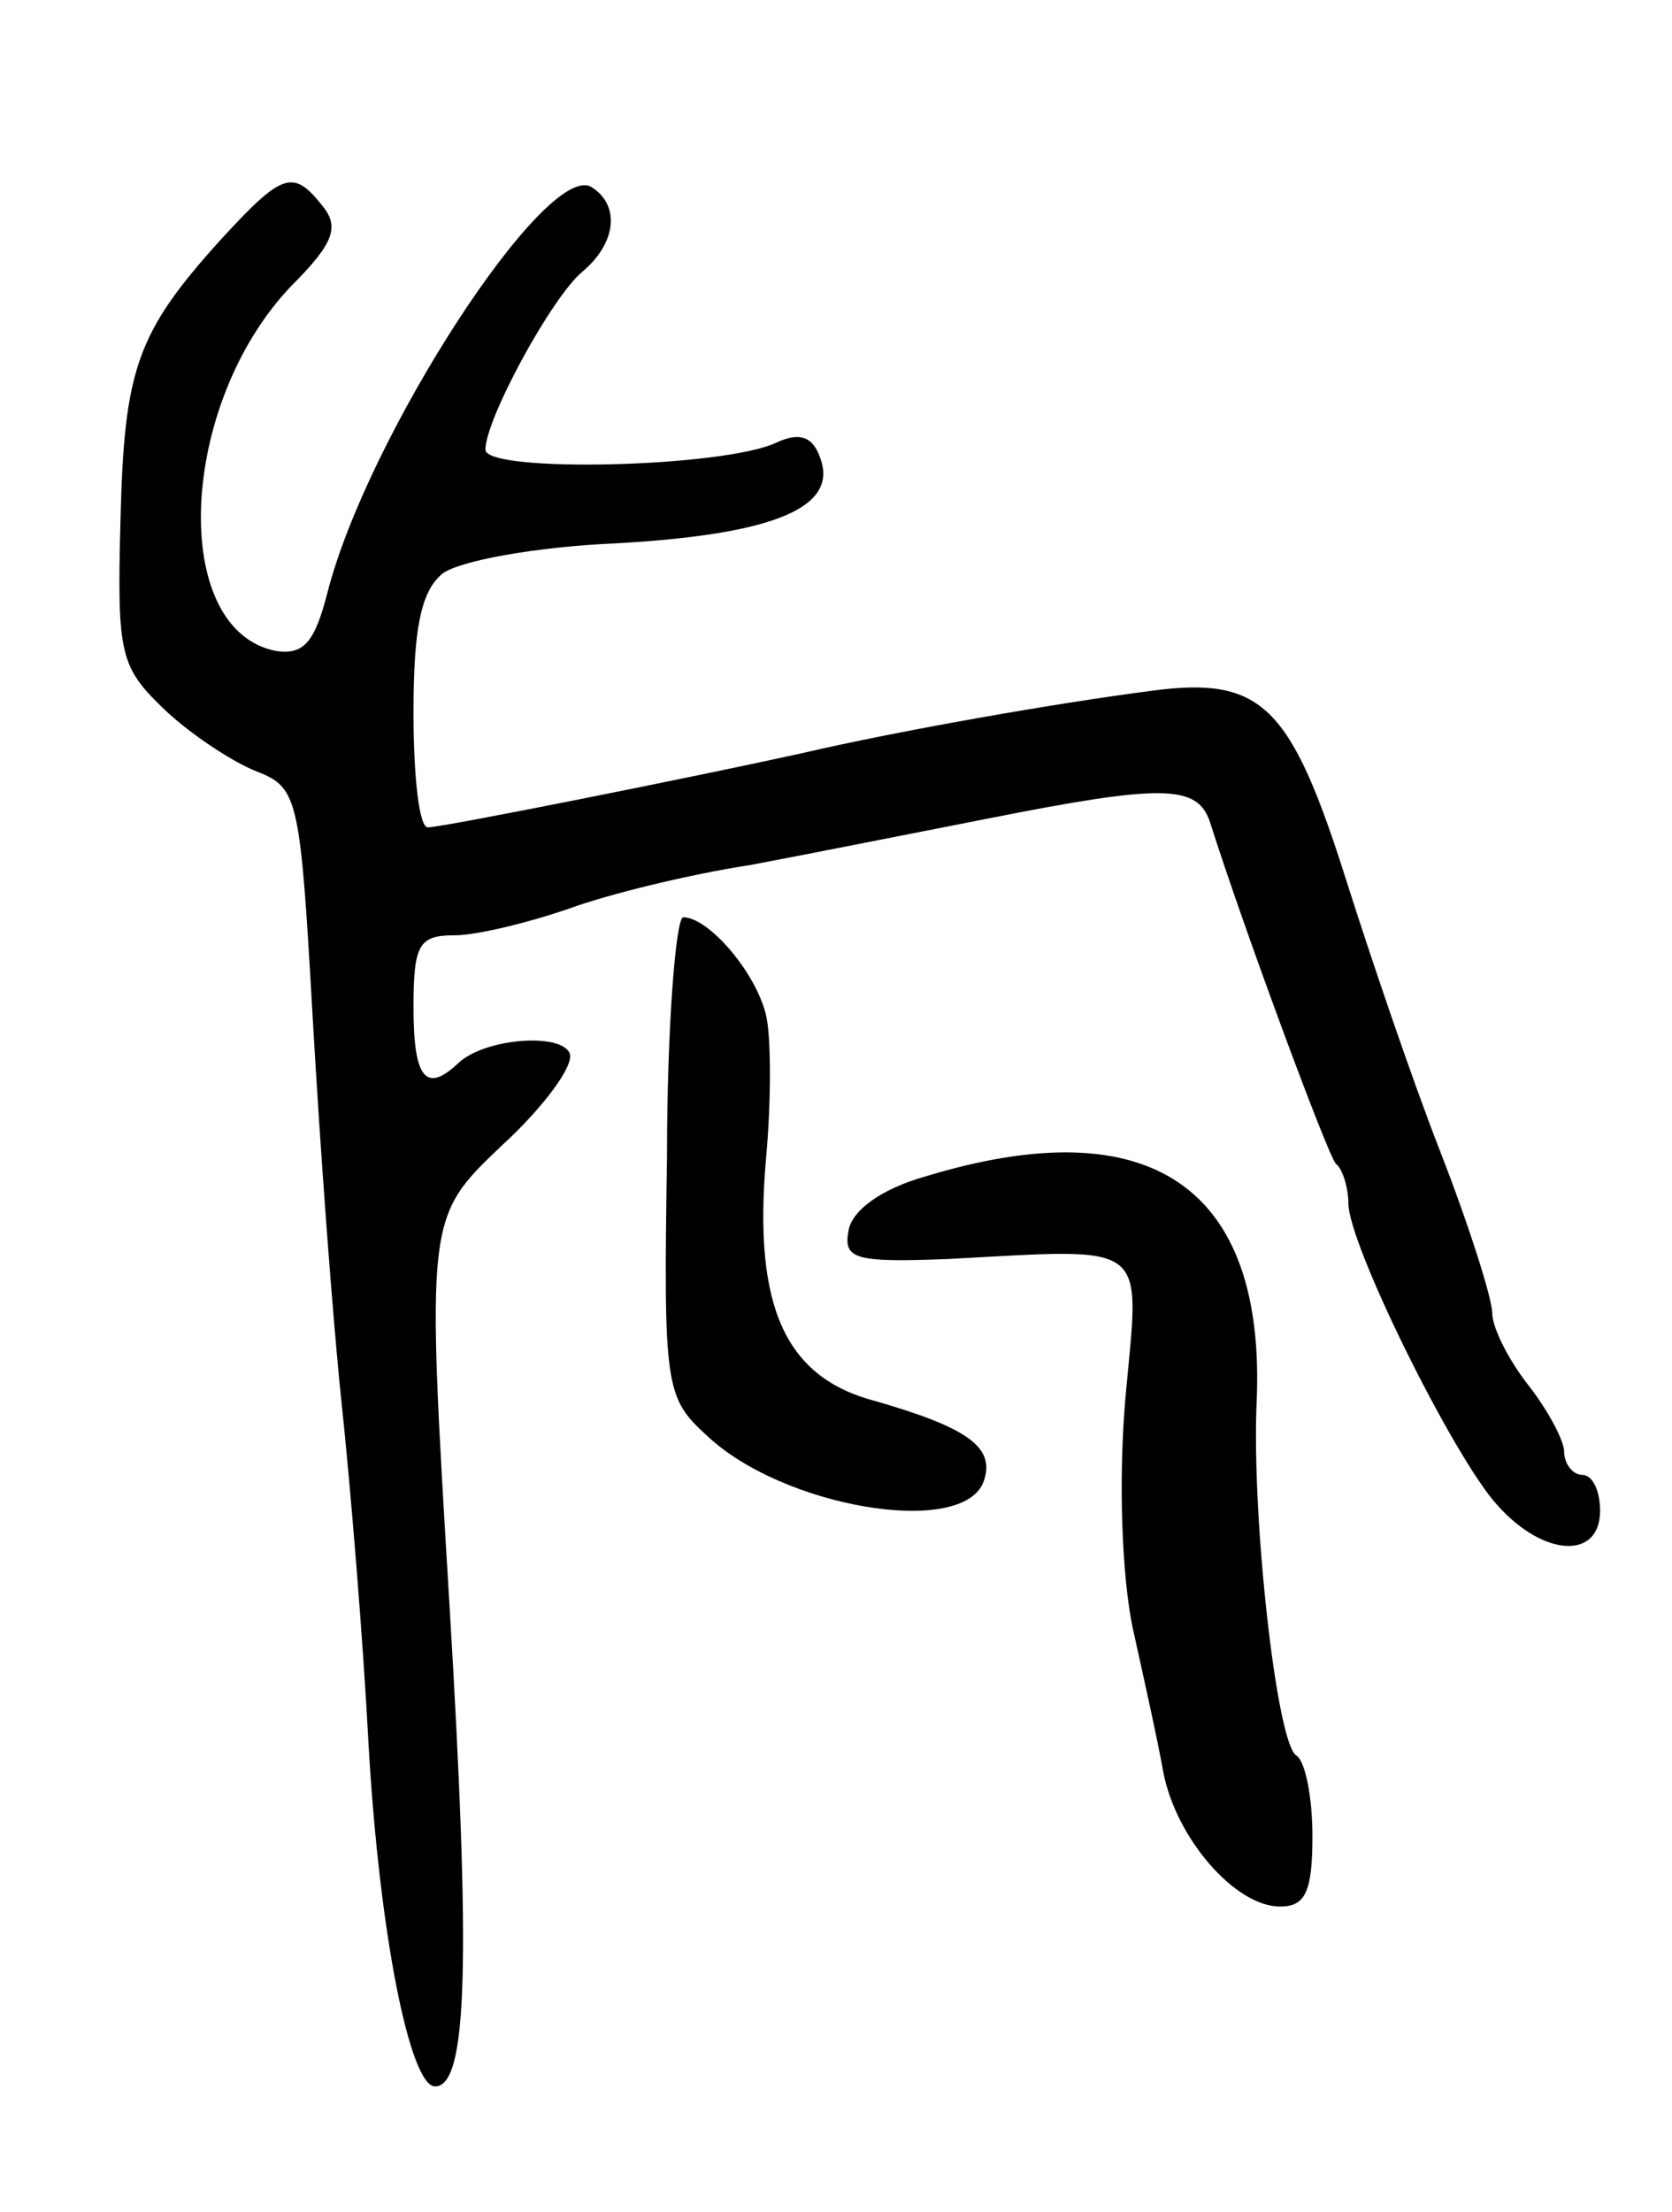 <svg version="1.0" xmlns="http://www.w3.org/2000/svg"
 width="93pt" height="123pt" viewBox="0 0 93 123"
 preserveAspectRatio="xMidYMid meet">
<g transform="translate(0,123) scale(0.1,-0.1)"
fill="#000000" stroke="none">
<path d="M123 1097 c-47 -52 -54 -72 -56 -157 -2 -75 0 -81 25 -105 15 -14 38
-29 51 -34 23 -9 24 -15 31 -138 4 -70 11 -166 16 -213 5 -47 12 -132 15 -190
6 -105 23 -190 37 -190 18 0 20 68 8 268 -13 215 -13 215 29 255 23 21 40 44
38 51 -4 12 -47 9 -62 -5 -18 -17 -25 -9 -25 31 0 35 3 40 23 40 12 0 41 7 64
15 22 8 67 19 100 24 32 6 92 18 133 26 96 19 116 19 123 -2 18 -57 65 -184
70 -190 4 -3 7 -14 7 -22 0 -23 59 -142 83 -168 26 -29 57 -30 57 -3 0 11 -4
20 -10 20 -5 0 -10 6 -10 13 0 6 -9 23 -20 37 -11 14 -20 32 -20 40 0 8 -13
49 -29 90 -16 41 -39 109 -52 150 -31 98 -47 114 -108 106 -54 -7 -140 -22
-196 -35 -59 -13 -199 -41 -207 -41 -5 0 -8 29 -8 64 0 46 4 67 16 77 9 7 51
15 98 17 87 5 123 20 112 48 -4 11 -11 14 -24 8 -29 -14 -162 -17 -162 -4 0
17 37 85 54 99 19 16 21 37 5 47 -25 15 -125 -139 -147 -226 -7 -27 -13 -34
-28 -32 -60 11 -55 137 8 203 24 24 27 33 17 45 -16 20 -22 18 -56 -19z"/>
<path d="M371 587 c-2 -128 -1 -134 22 -155 42 -40 142 -57 154 -26 7 19 -8
30 -60 45 -50 13 -68 52 -61 134 3 32 3 69 0 81 -6 24 -32 54 -46 54 -4 0 -9
-60 -9 -133z"/>
<path d="M515 576 c-25 -7 -41 -19 -43 -30 -3 -16 3 -18 55 -16 114 6 107 11
99 -77 -4 -46 -2 -99 4 -128 6 -27 14 -63 17 -80 7 -37 40 -75 65 -75 14 0 18
8 18 39 0 22 -4 42 -9 45 -11 7 -25 134 -22 197 5 119 -59 163 -184 125z"/>
</g>
</svg>
